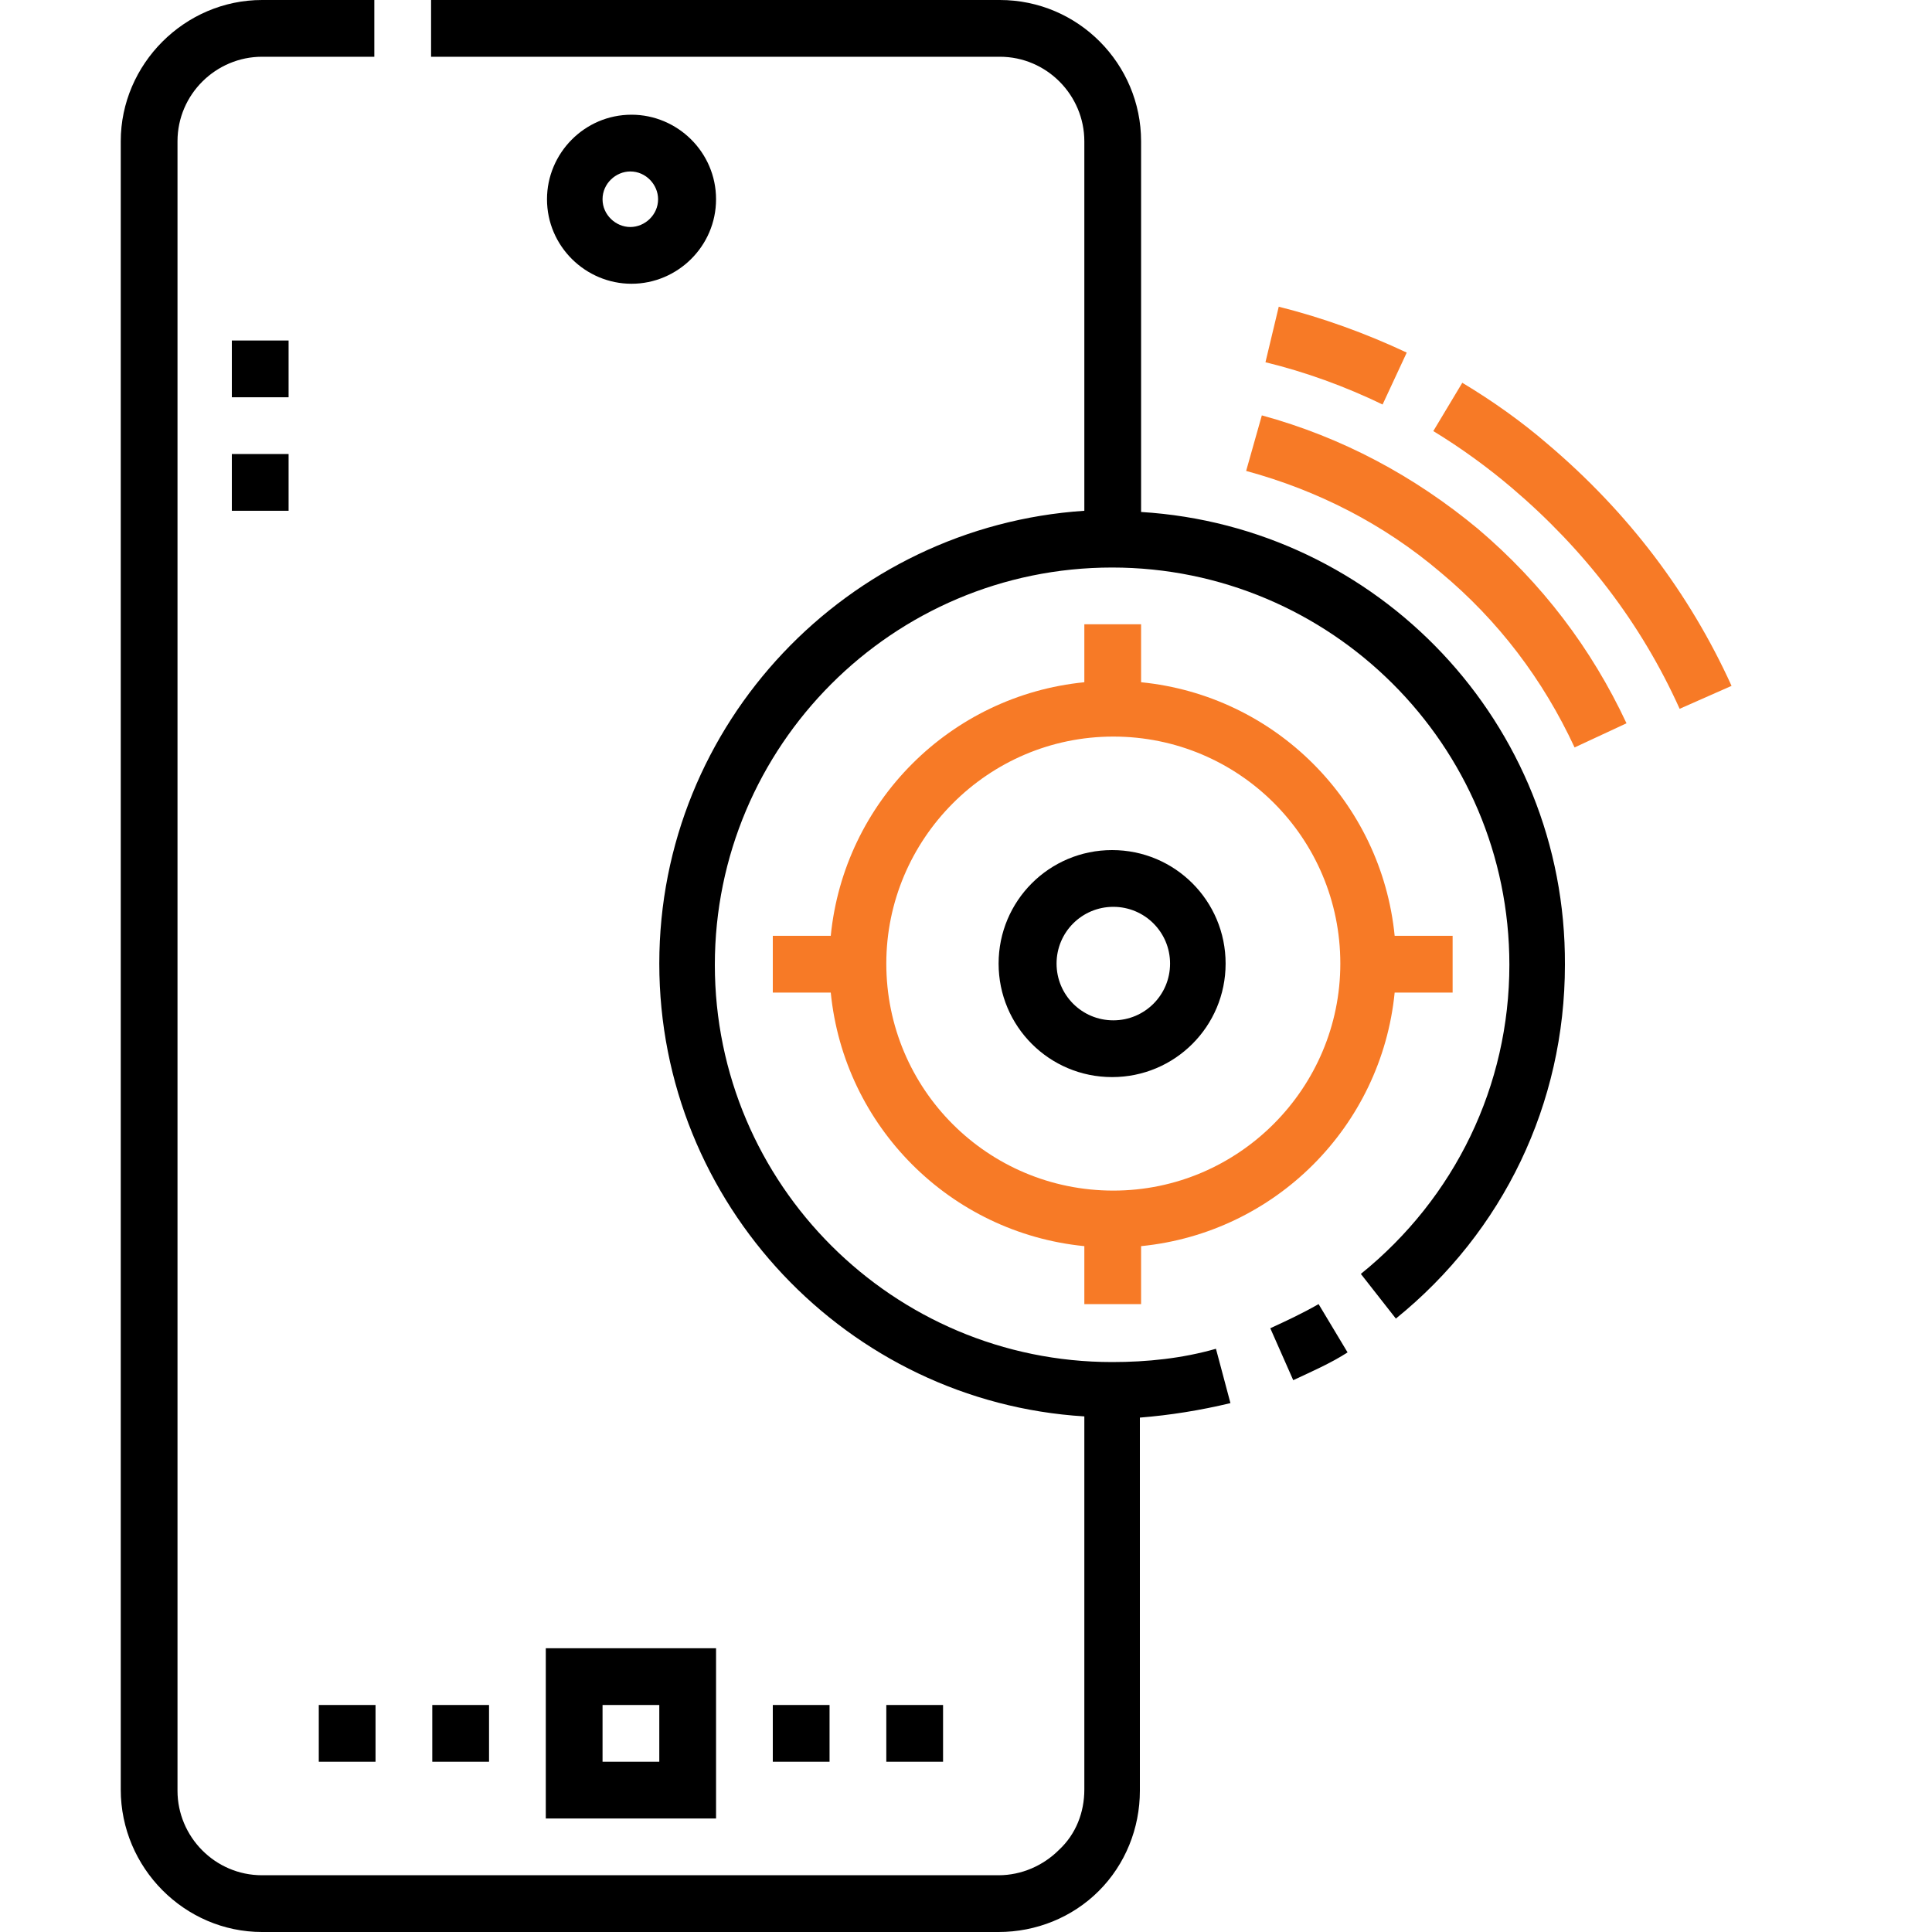 <?xml version="1.0" encoding="utf-8"?>
<!-- Generator: Adobe Illustrator 25.0.0, SVG Export Plug-In . SVG Version: 6.00 Build 0)  -->
<svg version="1.1" id="Layer_1" xmlns="http://www.w3.org/2000/svg" xmlns:xlink="http://www.w3.org/1999/xlink" x="0px" y="0px"
	 viewBox="0 0 16 16" style="enable-background:new 0 0 16 16;" xml:space="preserve">
<style type="text/css">
	.st0{fill:#F77A26;}
</style>
<g>
	<path d="M5.93,1.65c0-0.39-0.32-0.7-0.7-0.7c-0.39,0-0.7,0.32-0.7,0.7c0,0.39,0.32,0.7,0.7,0.7C5.61,2.35,5.93,2.04,5.93,1.65
		L5.93,1.65z M4.99,1.65c0-0.13,0.11-0.23,0.23-0.23c0.13,0,0.23,0.11,0.23,0.23c0,0.13-0.11,0.23-0.23,0.23
		C5.1,1.88,4.99,1.78,4.99,1.65L4.99,1.65z M4.99,1.65"/>
	<path d="M4.52,15.06h1.41v-1.41H4.52V15.06z M4.99,14.12h0.47v0.47H4.99V14.12z M4.99,14.12"/>
	<rect x="6.4" y="14.12" width="0.47" height="0.47"/>
	<rect x="7.34" y="14.12" width="0.47" height="0.47"/>
	<rect x="2.64" y="14.12" width="0.47" height="0.47"/>
	<rect x="3.58" y="14.12" width="0.47" height="0.47"/>
	<path d="M10.52,11l0.19,0.43c0.15-0.07,0.31-0.14,0.45-0.23l-0.24-0.4C10.78,10.88,10.65,10.94,10.52,11L10.52,11z M10.52,11"/>
	<path d="M9.45,4.24V1.17C9.45,0.53,8.93,0,8.28,0H3.57v0.47h4.71c0.39,0,0.7,0.32,0.7,0.7v3.06C7.02,4.36,5.46,5.99,5.46,7.98
		c0,1.99,1.56,3.63,3.52,3.75v3.09c0,0.19-0.07,0.37-0.21,0.5c-0.13,0.13-0.31,0.21-0.5,0.21h0l-6.1,0c-0.39,0-0.7-0.32-0.7-0.7
		V1.17c0-0.39,0.32-0.7,0.7-0.7H3.1V0H2.17C1.53,0,1,0.53,1,1.17v13.65C1,15.47,1.53,16,2.17,16l6.1,0h0c0.31,0,0.61-0.12,0.83-0.34
		c0.22-0.22,0.34-0.52,0.34-0.83v-3.09c0.25-0.02,0.5-0.06,0.75-0.12l-0.12-0.45c-0.28,0.08-0.57,0.11-0.86,0.11
		c-1.81,0-3.29-1.47-3.29-3.29c0-1.81,1.47-3.29,3.29-3.29c1.81,0,3.29,1.47,3.29,3.29c0,1-0.45,1.93-1.23,2.56l0.29,0.37
		c0.89-0.72,1.4-1.78,1.4-2.93C12.97,5.99,11.41,4.36,9.45,4.24L9.45,4.24z M9.45,4.24"/>
	<path class="st0" d="M12.24,4.38c-0.53-0.44-1.13-0.76-1.79-0.94L10.32,3.9c0.59,0.16,1.14,0.44,1.61,0.84
		c0.48,0.4,0.85,0.89,1.11,1.45l0.43-0.2C13.18,5.37,12.77,4.83,12.24,4.38L12.24,4.38z M12.24,4.38"/>
	<path class="st0" d="M12.82,3.68c-0.22-0.19-0.46-0.36-0.71-0.51l-0.24,0.4c0.23,0.14,0.45,0.3,0.65,0.47
		c0.6,0.51,1.07,1.12,1.39,1.83l0.43-0.19C13.99,4.91,13.48,4.24,12.82,3.68L12.82,3.68z M12.82,3.68"/>
	<path class="st0" d="M11.65,2.92c-0.34-0.16-0.7-0.29-1.06-0.38L10.48,3c0.33,0.08,0.66,0.2,0.97,0.35L11.65,2.92z M11.65,2.92"/>
	<path d="M10.15,7.98c0-0.52-0.42-0.94-0.94-0.94c-0.52,0-0.94,0.42-0.94,0.94c0,0.52,0.42,0.94,0.94,0.94
		C9.73,8.92,10.15,8.5,10.15,7.98L10.15,7.98z M8.75,7.98c0-0.26,0.21-0.47,0.47-0.47c0.26,0,0.47,0.21,0.47,0.47
		c0,0.26-0.21,0.47-0.47,0.47C8.96,8.45,8.75,8.24,8.75,7.98L8.75,7.98z M8.75,7.98"/>
	<path class="st0" d="M9.45,10.8v-0.48c1.11-0.11,1.99-0.99,2.1-2.1h0.48V7.75h-0.48c-0.11-1.11-0.99-1.99-2.1-2.1V5.17H8.98v0.48
		c-1.11,0.11-1.99,0.99-2.1,2.1H6.4v0.47h0.48c0.11,1.11,0.99,1.99,2.1,2.1v0.48H9.45z M7.34,7.98c0-1.03,0.84-1.88,1.88-1.88
		s1.88,0.84,1.88,1.88c0,1.03-0.84,1.88-1.88,1.88S7.34,9.02,7.34,7.98L7.34,7.98z M7.34,7.98"/>
	<rect x="1.92" y="2.82" width="0.47" height="0.47"/>
	<rect x="1.92" y="3.76" width="0.47" height="0.47"/>
</g>
</svg>
